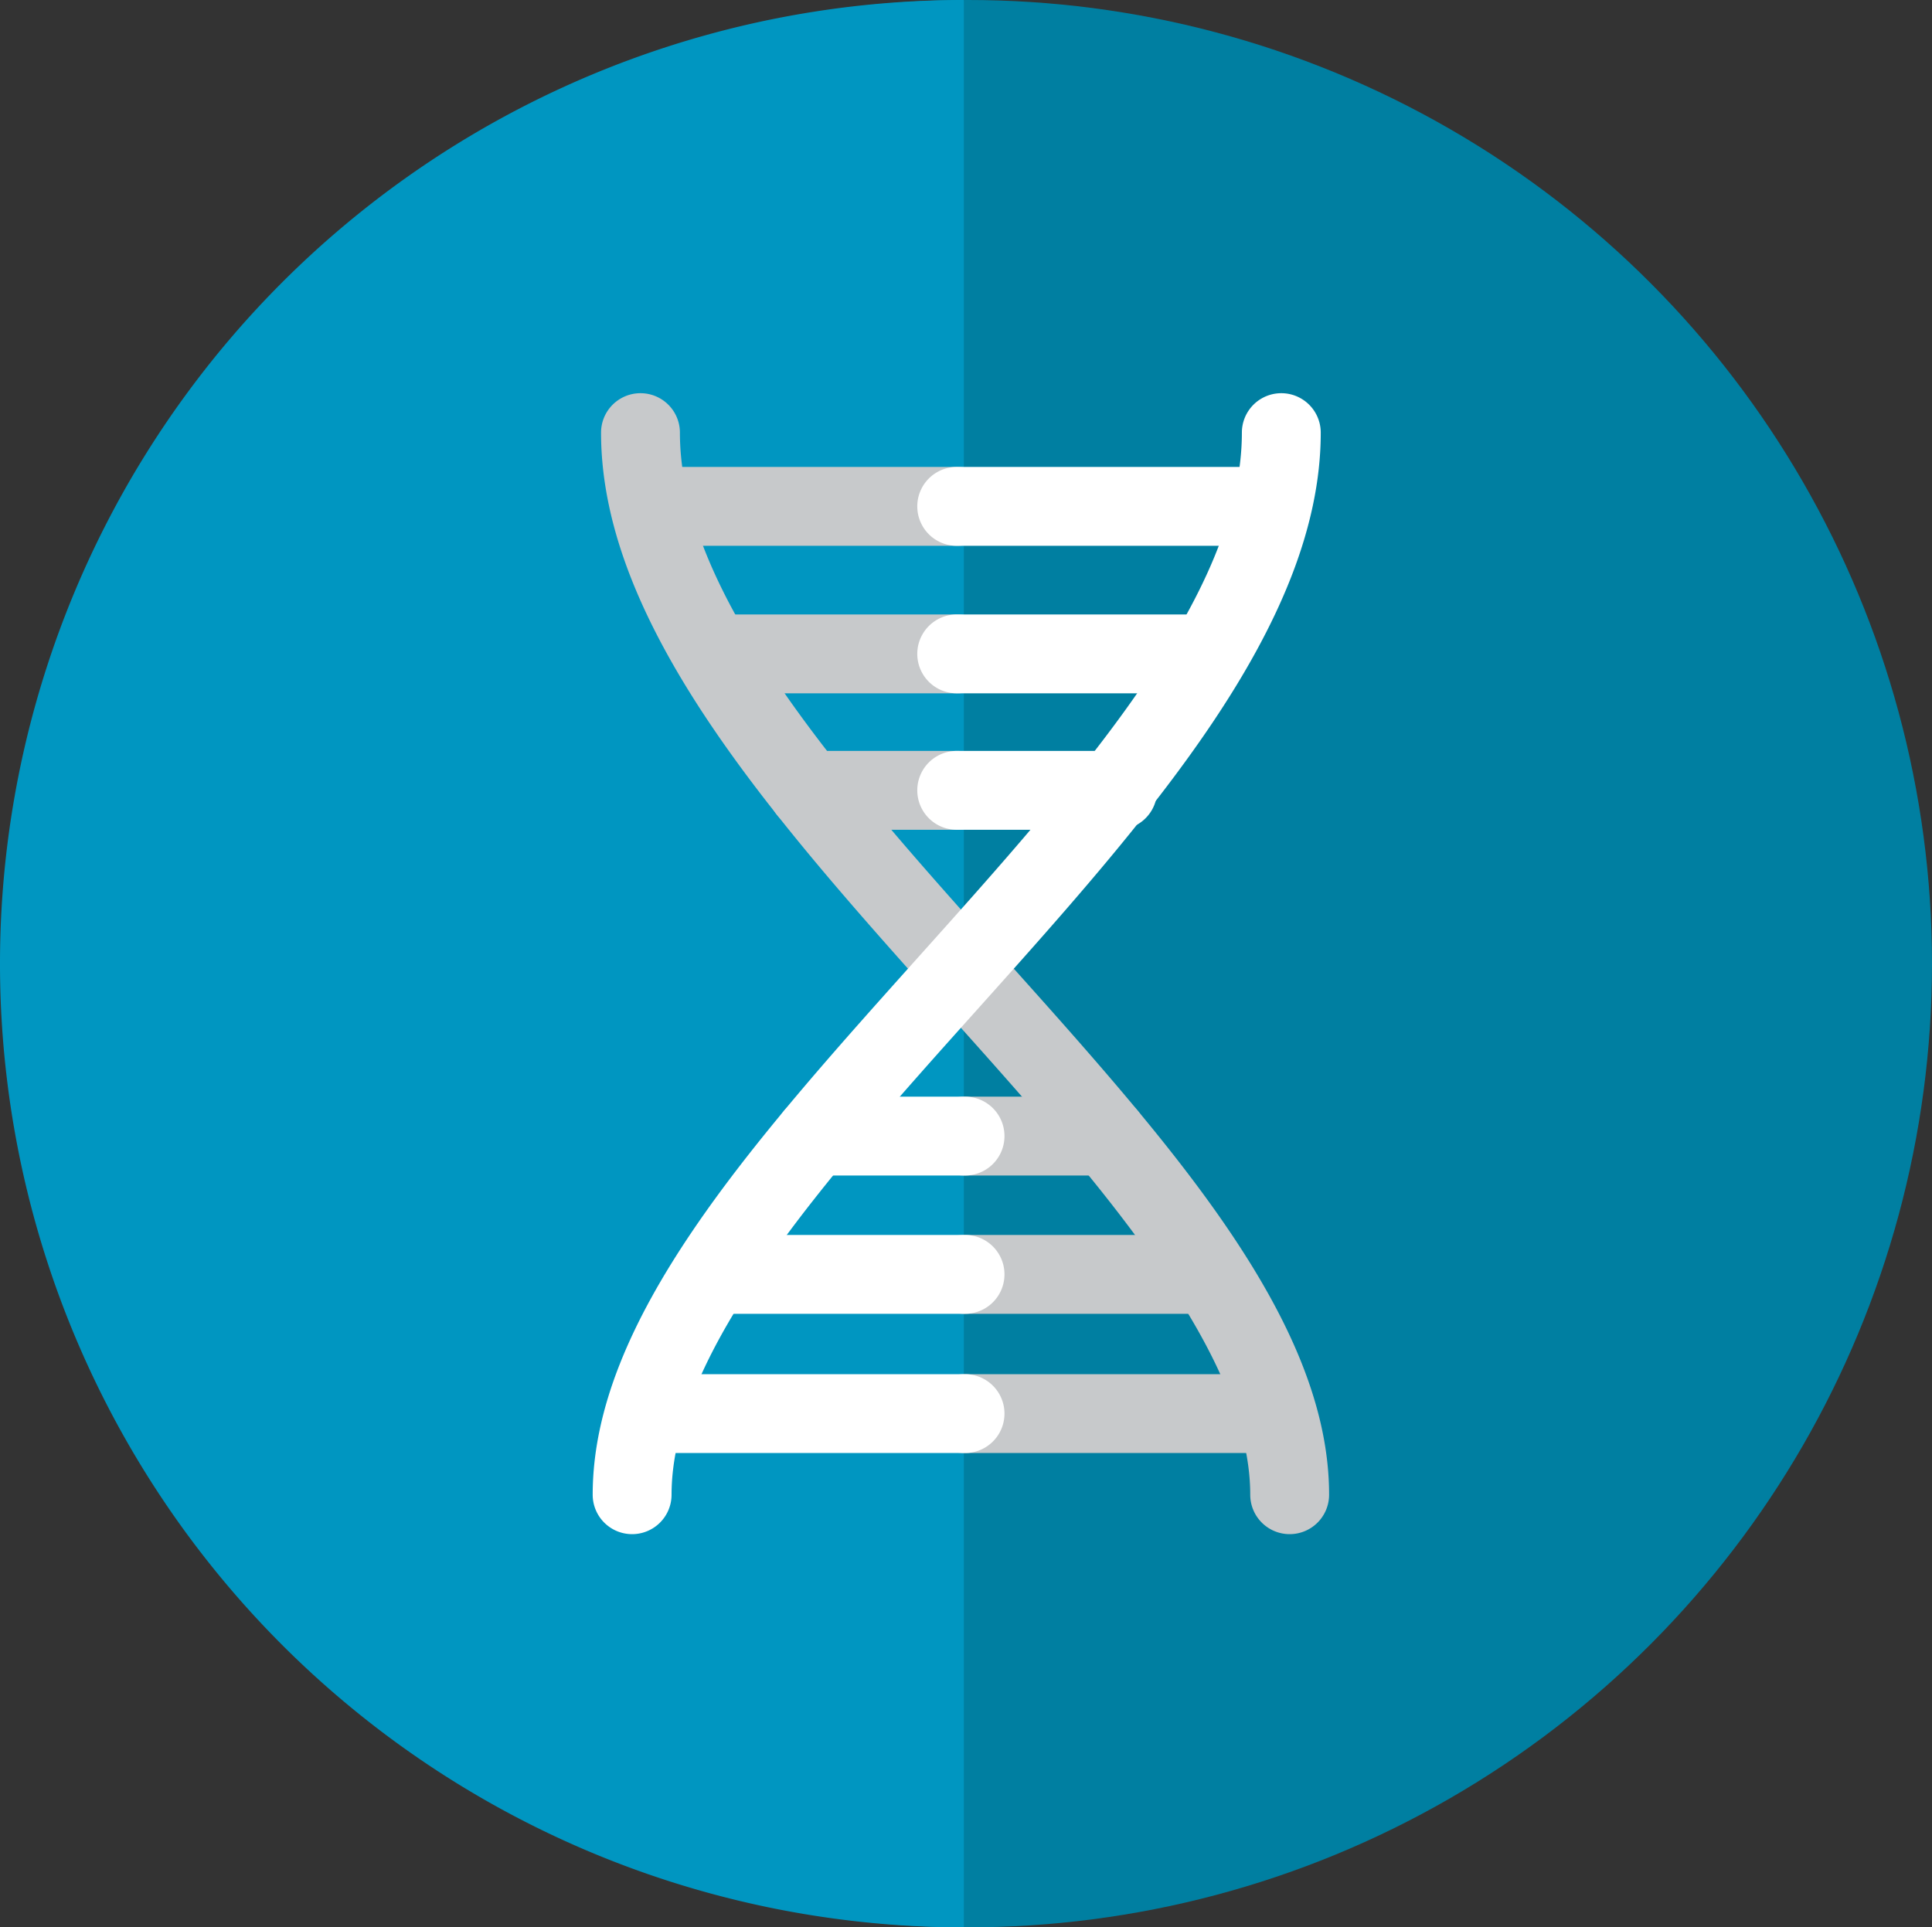 <svg id="Layer_1" data-name="Layer 1" xmlns="http://www.w3.org/2000/svg" viewBox="0 0 251.692 251.134">
  <rect x="0" y="0" width="251.692" height="251.134" fill="#333333" stroke="none"/>
  <defs>
    <style>
      .cls-1 {
        fill: #007fa1;
      }

      .cls-2 {
        fill: #0096c1;
      }

      .cls-3 {
        fill: #fff;
      }

      .cls-4 {
        fill: #c7c9cb;
      }
    </style>
  </defs>
  <title>transcriptomics</title>
  <circle class="cls-1" cx="126.125" cy="125.567" r="125.567"/>
  <path class="cls-2" d="M128.744,254.688a125.567,125.567,0,1,1,0-251.134" transform="translate(-3.178 -3.555)"/>
  <path class="cls-3" d="M168.5,53.132" transform="translate(-3.178 -3.555)"/>
  <g>
    <path class="cls-4" d="M171.19,203.455a5.137,5.137,0,0,1-5.137-5.137c0-18.774-20.214-41.335-39.762-63.151-22.03-24.589-44.811-50.014-44.811-75.241a5.137,5.137,0,0,1,10.274,0c0,21.3,21.447,45.235,42.189,68.384,21.8,24.328,42.384,47.3,42.384,70.008A5.137,5.137,0,0,1,171.19,203.455Z" transform="translate(-3.178 -3.555)"/>
    <path class="cls-4" d="M127.938,74.673H87.928a5.137,5.137,0,0,1,0-10.274h40.01a5.137,5.137,0,1,1,0,10.274Z" transform="translate(-3.178 -3.555)"/>
    <path class="cls-4" d="M127.938,93.894H96.3a5.137,5.137,0,1,1,0-10.274h31.64a5.137,5.137,0,1,1,0,10.274Z" transform="translate(-3.178 -3.555)"/>
    <path class="cls-4" d="M127.938,111.674H108.419a5.137,5.137,0,1,1,0-10.274h19.519a5.137,5.137,0,1,1,0,10.274Z" transform="translate(-3.178 -3.555)"/>
    <path class="cls-4" d="M168.79,192.884H128.781a5.137,5.137,0,1,1,0-10.274H168.79a5.137,5.137,0,0,1,0,10.274Z" transform="translate(-3.178 -3.555)"/>
    <path class="cls-4" d="M160.421,174.743h-31.64a5.137,5.137,0,1,1,0-10.274h31.64a5.137,5.137,0,1,1,0,10.274Z" transform="translate(-3.178 -3.555)"/>
    <path class="cls-4" d="M147.456,156.724H128.781a5.137,5.137,0,1,1,0-10.274h18.675a5.137,5.137,0,0,1,0,10.274Z" transform="translate(-3.178 -3.555)"/>
    <path class="cls-3" d="M128.9,192.884H88.9a5.137,5.137,0,0,1,0-10.274H128.9a5.137,5.137,0,1,1,0,10.274Z" transform="translate(-3.178 -3.555)"/>
    <path class="cls-3" d="M128.9,174.743H97.264a5.137,5.137,0,0,1,0-10.274H128.9a5.137,5.137,0,1,1,0,10.274Z" transform="translate(-3.178 -3.555)"/>
    <path class="cls-3" d="M128.9,156.724H109.262a5.137,5.137,0,0,1,0-10.274H128.9a5.137,5.137,0,1,1,0,10.274Z" transform="translate(-3.178 -3.555)"/>
    <path class="cls-3" d="M85.528,203.455a5.137,5.137,0,0,1-5.137-5.137c0-22.7,20.587-45.681,42.384-70.008,20.742-23.149,42.189-47.086,42.189-68.384a5.137,5.137,0,0,1,10.274,0c0,25.227-22.781,50.652-44.811,75.241-19.548,21.816-39.762,44.377-39.762,63.151A5.137,5.137,0,0,1,85.528,203.455Z" transform="translate(-3.178 -3.555)"/>
    <path class="cls-3" d="M167.823,74.673H127.814a5.137,5.137,0,0,1,0-10.274h40.009a5.137,5.137,0,1,1,0,10.274Z" transform="translate(-3.178 -3.555)"/>
    <path class="cls-3" d="M159.454,93.894h-31.64a5.137,5.137,0,0,1,0-10.274h31.64a5.137,5.137,0,1,1,0,10.274Z" transform="translate(-3.178 -3.555)"/>
    <path class="cls-3" d="M148.786,111.674H127.814a5.137,5.137,0,0,1,0-10.274h20.972a5.137,5.137,0,0,1,0,10.274Z" transform="translate(-3.178 -3.555)"/>
  </g>
</svg>
